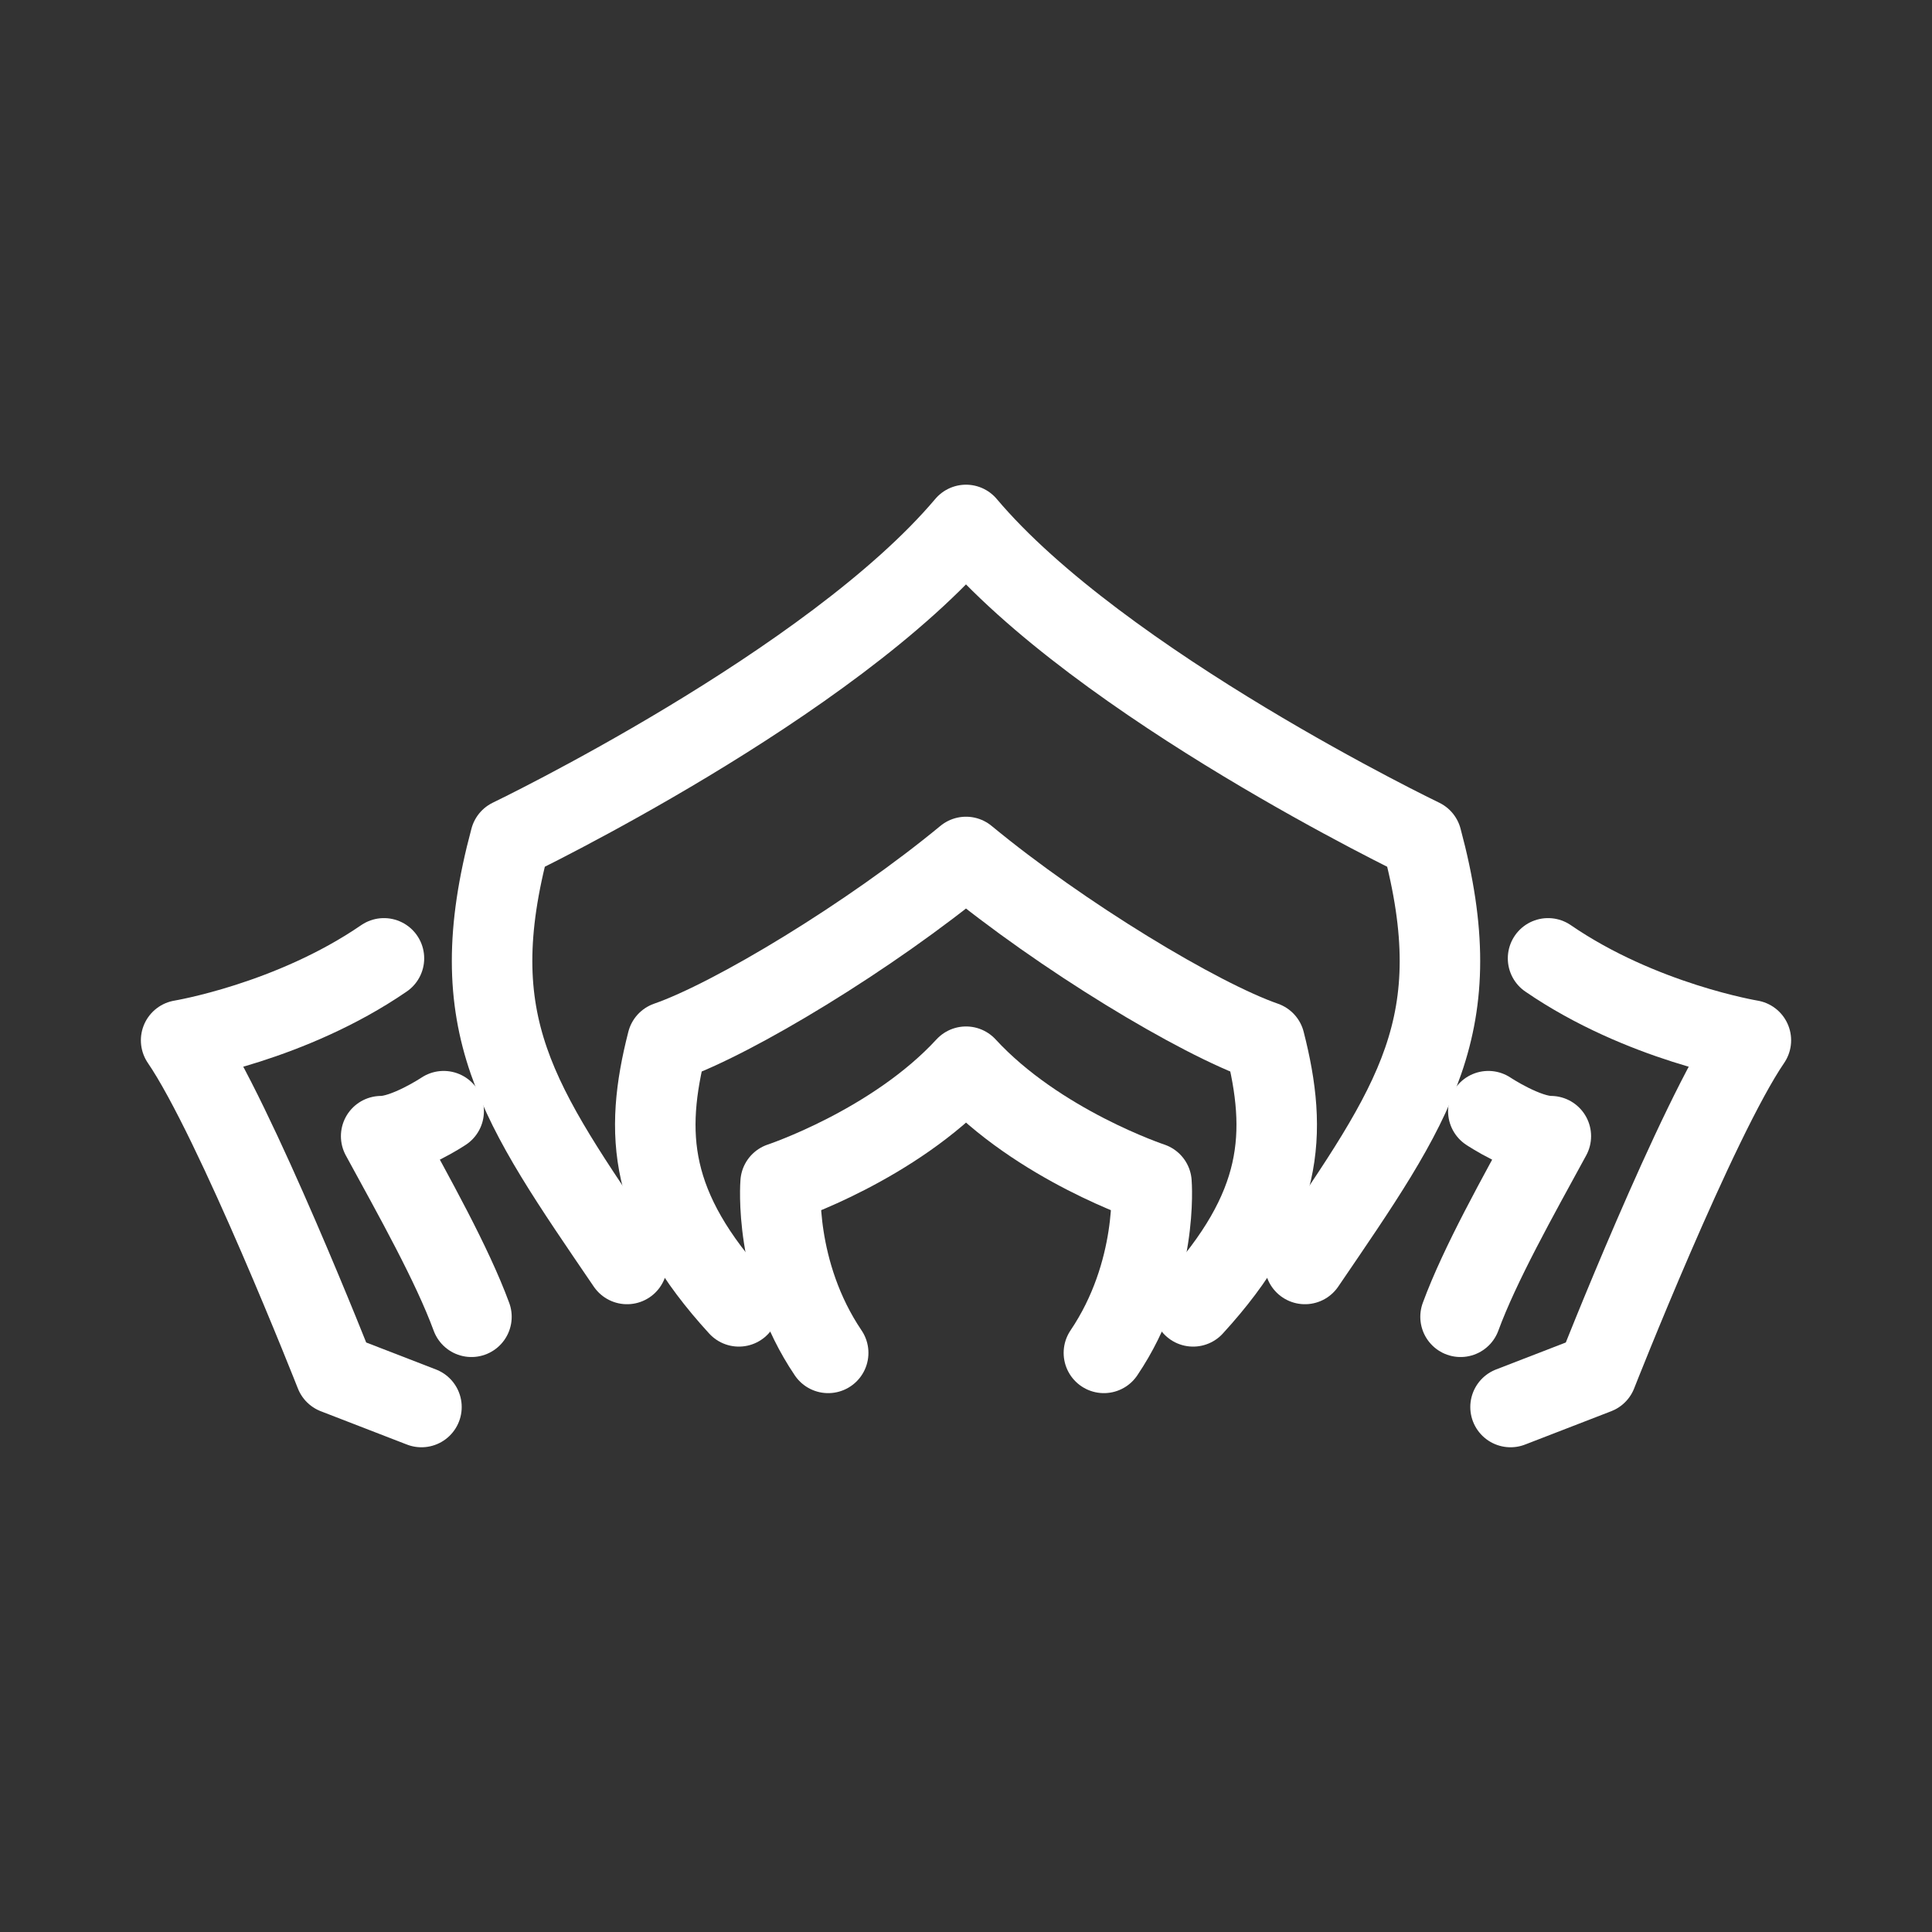 <?xml version="1.0" encoding="UTF-8"?><svg id="b" xmlns="http://www.w3.org/2000/svg" viewBox="0 0 48 48"><rect x="0" y="0" width="48" height="48" fill="#333333" stroke="none"/><defs><style>.c{stroke-width:2px;fill:none;stroke:#fff;stroke-linecap:round;stroke-linejoin:round;}</style></defs><path class="c" d="m9.539,23.81c-2.312,1.588-5.039,2.036-5.039,2.036,1.346,1.967,3.831,8.283,3.831,8.283l2.14.828"/><path class="c" d="m11.023,27.607s-.932.621-1.553.621c.828,1.519,1.76,3.175,2.243,4.487"/><path class="c" d="m32.421,31.403c2.727-4.003,4.142-5.936,2.899-10.561,0,0-7.973-3.831-11.32-7.8-3.348,3.969-11.32,7.8-11.32,7.8-1.242,4.625.173,6.558,2.899,10.561"/><path class="c" d="m38.461,23.81c2.312,1.588,5.039,2.036,5.039,2.036-1.346,1.967-3.831,8.283-3.831,8.283l-2.14.828"/><path class="c" d="m36.977,27.607s.932.621,1.553.621c-.828,1.519-1.76,3.175-2.243,4.487"/><path class="c" d="m29.643,32.456c2.243-2.45,2.364-4.28,1.777-6.575-1.639-.57-5.039-2.623-7.42-4.59-2.381,1.967-5.781,4.021-7.42,4.59-.587,2.295-.466,4.124,1.777,6.575"/><path class="c" d="m27.426,33.612c1.364-2.019,1.182-4.228,1.182-4.228,0,0-2.813-.932-4.607-2.882-1.795,1.95-4.607,2.882-4.607,2.882,0,0-.182,2.209,1.182,4.228"/></svg>